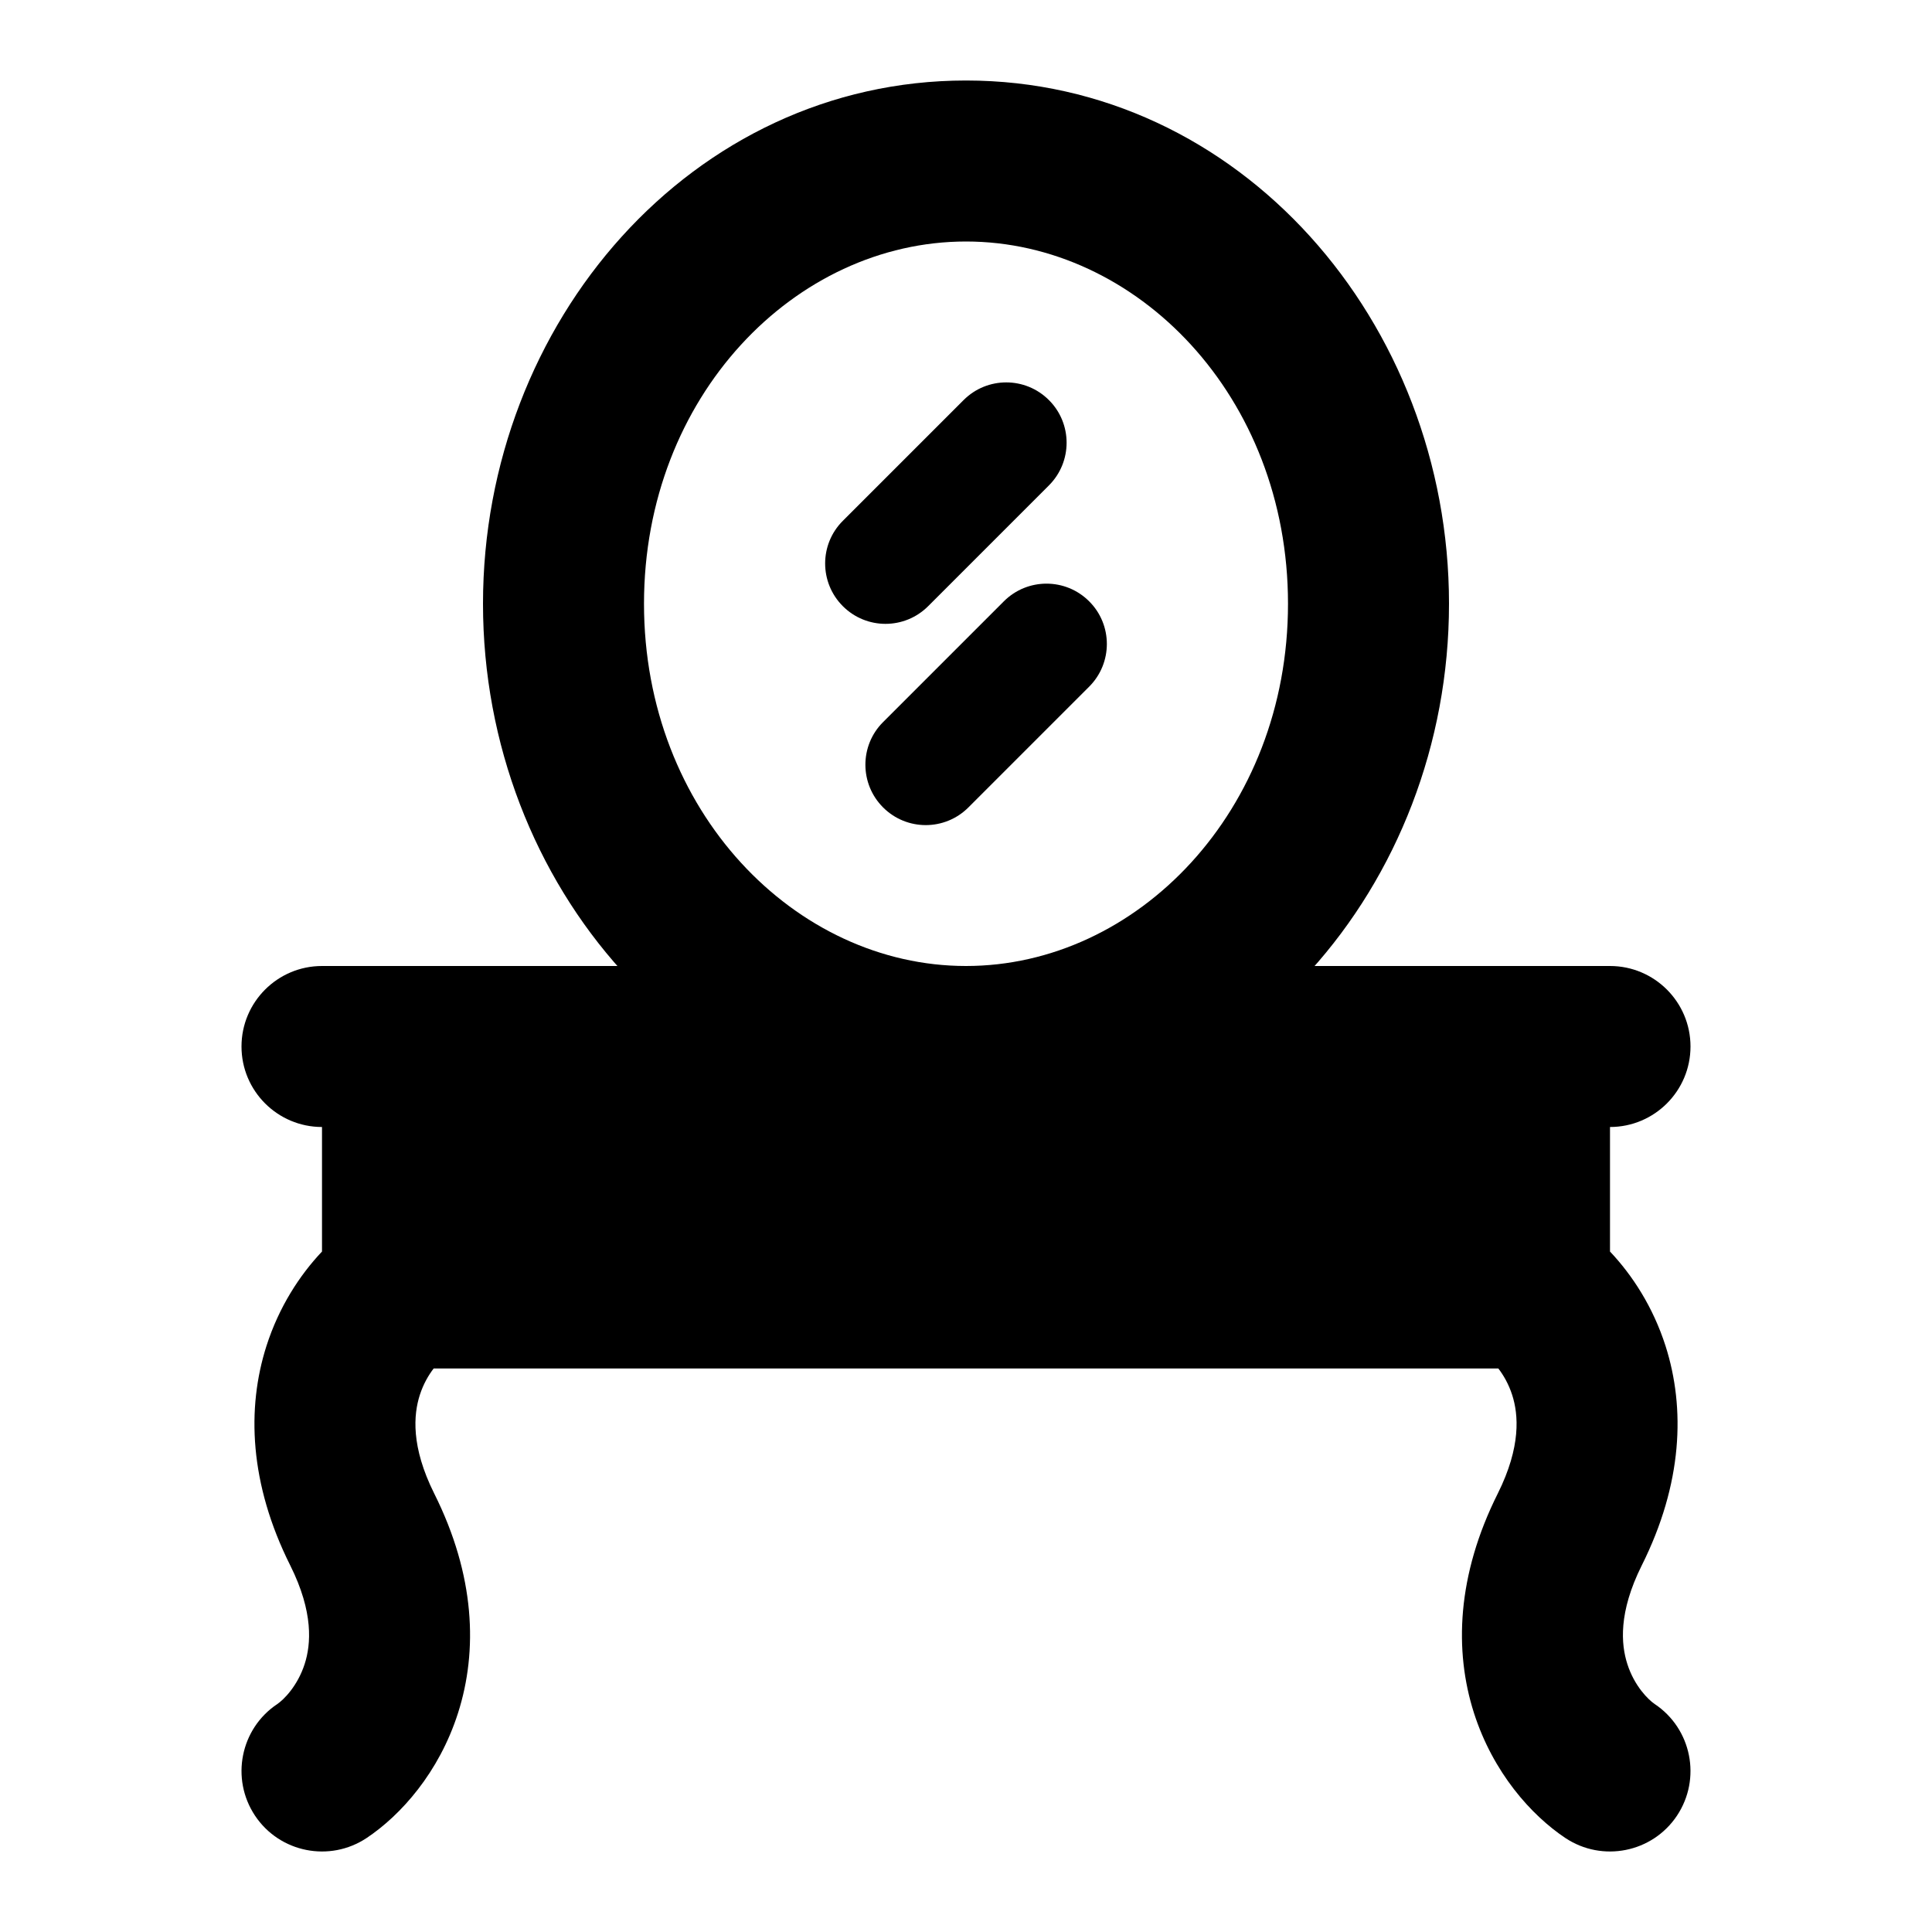 <svg width="24" height="24" viewBox="0 0 24 24" xmlns="http://www.w3.org/2000/svg">
    <path d="M3 13C3 12.448 3.448 12 4 12H20C20.552 12 21 12.448 21 13C21 13.552 20.552 14 20 14V15.547C20.278 15.841 20.535 16.236 20.69 16.72C20.937 17.494 20.903 18.43 20.394 19.447C20.103 20.03 20.137 20.427 20.215 20.67C20.303 20.947 20.479 21.117 20.555 21.168C21.014 21.474 21.138 22.095 20.832 22.555C20.526 23.014 19.905 23.138 19.445 22.832C19.021 22.549 18.547 22.019 18.31 21.279C18.063 20.506 18.097 19.57 18.606 18.553C18.897 17.97 18.863 17.572 18.785 17.329C18.741 17.193 18.677 17.083 18.613 17H5.387C5.323 17.083 5.259 17.193 5.215 17.329C5.137 17.572 5.103 17.97 5.394 18.553C5.903 19.57 5.937 20.506 5.69 21.279C5.454 22.019 4.979 22.549 4.555 22.832C4.095 23.138 3.474 23.014 3.168 22.555C2.862 22.095 2.986 21.474 3.445 21.168C3.521 21.117 3.696 20.947 3.785 20.67C3.863 20.427 3.897 20.03 3.606 19.447C3.097 18.43 3.063 17.494 3.31 16.72C3.465 16.236 3.722 15.841 4 15.547V14C3.448 14 3 13.552 3 13Z"/>
    <path fill-rule="evenodd" clip-rule="evenodd" d="M12 3C9.878 3 8 4.923 8 7.5C8 10.077 9.878 12 12 12C14.122 12 16 10.077 16 7.5C16 4.923 14.122 3 12 3ZM6 7.5C6 4.002 8.599 1 12 1C15.401 1 18 4.002 18 7.5C18 10.998 15.401 14 12 14C8.599 14 6 10.998 6 7.5Z"/>
    <path fill-rule="evenodd" clip-rule="evenodd" d="M13.03 4.97C13.323 5.262 13.323 5.737 13.03 6.03L11.53 7.53C11.237 7.823 10.763 7.823 10.47 7.53C10.177 7.237 10.177 6.762 10.47 6.47L11.97 4.97C12.263 4.677 12.737 4.677 13.03 4.97Z"/>
    <path fill-rule="evenodd" clip-rule="evenodd" d="M13.53 7.47C13.823 7.762 13.823 8.237 13.53 8.53L12.03 10.03C11.737 10.323 11.263 10.323 10.97 10.03C10.677 9.737 10.677 9.262 10.97 8.97L12.47 7.47C12.763 7.177 13.237 7.177 13.53 7.47Z"/>
</svg>
